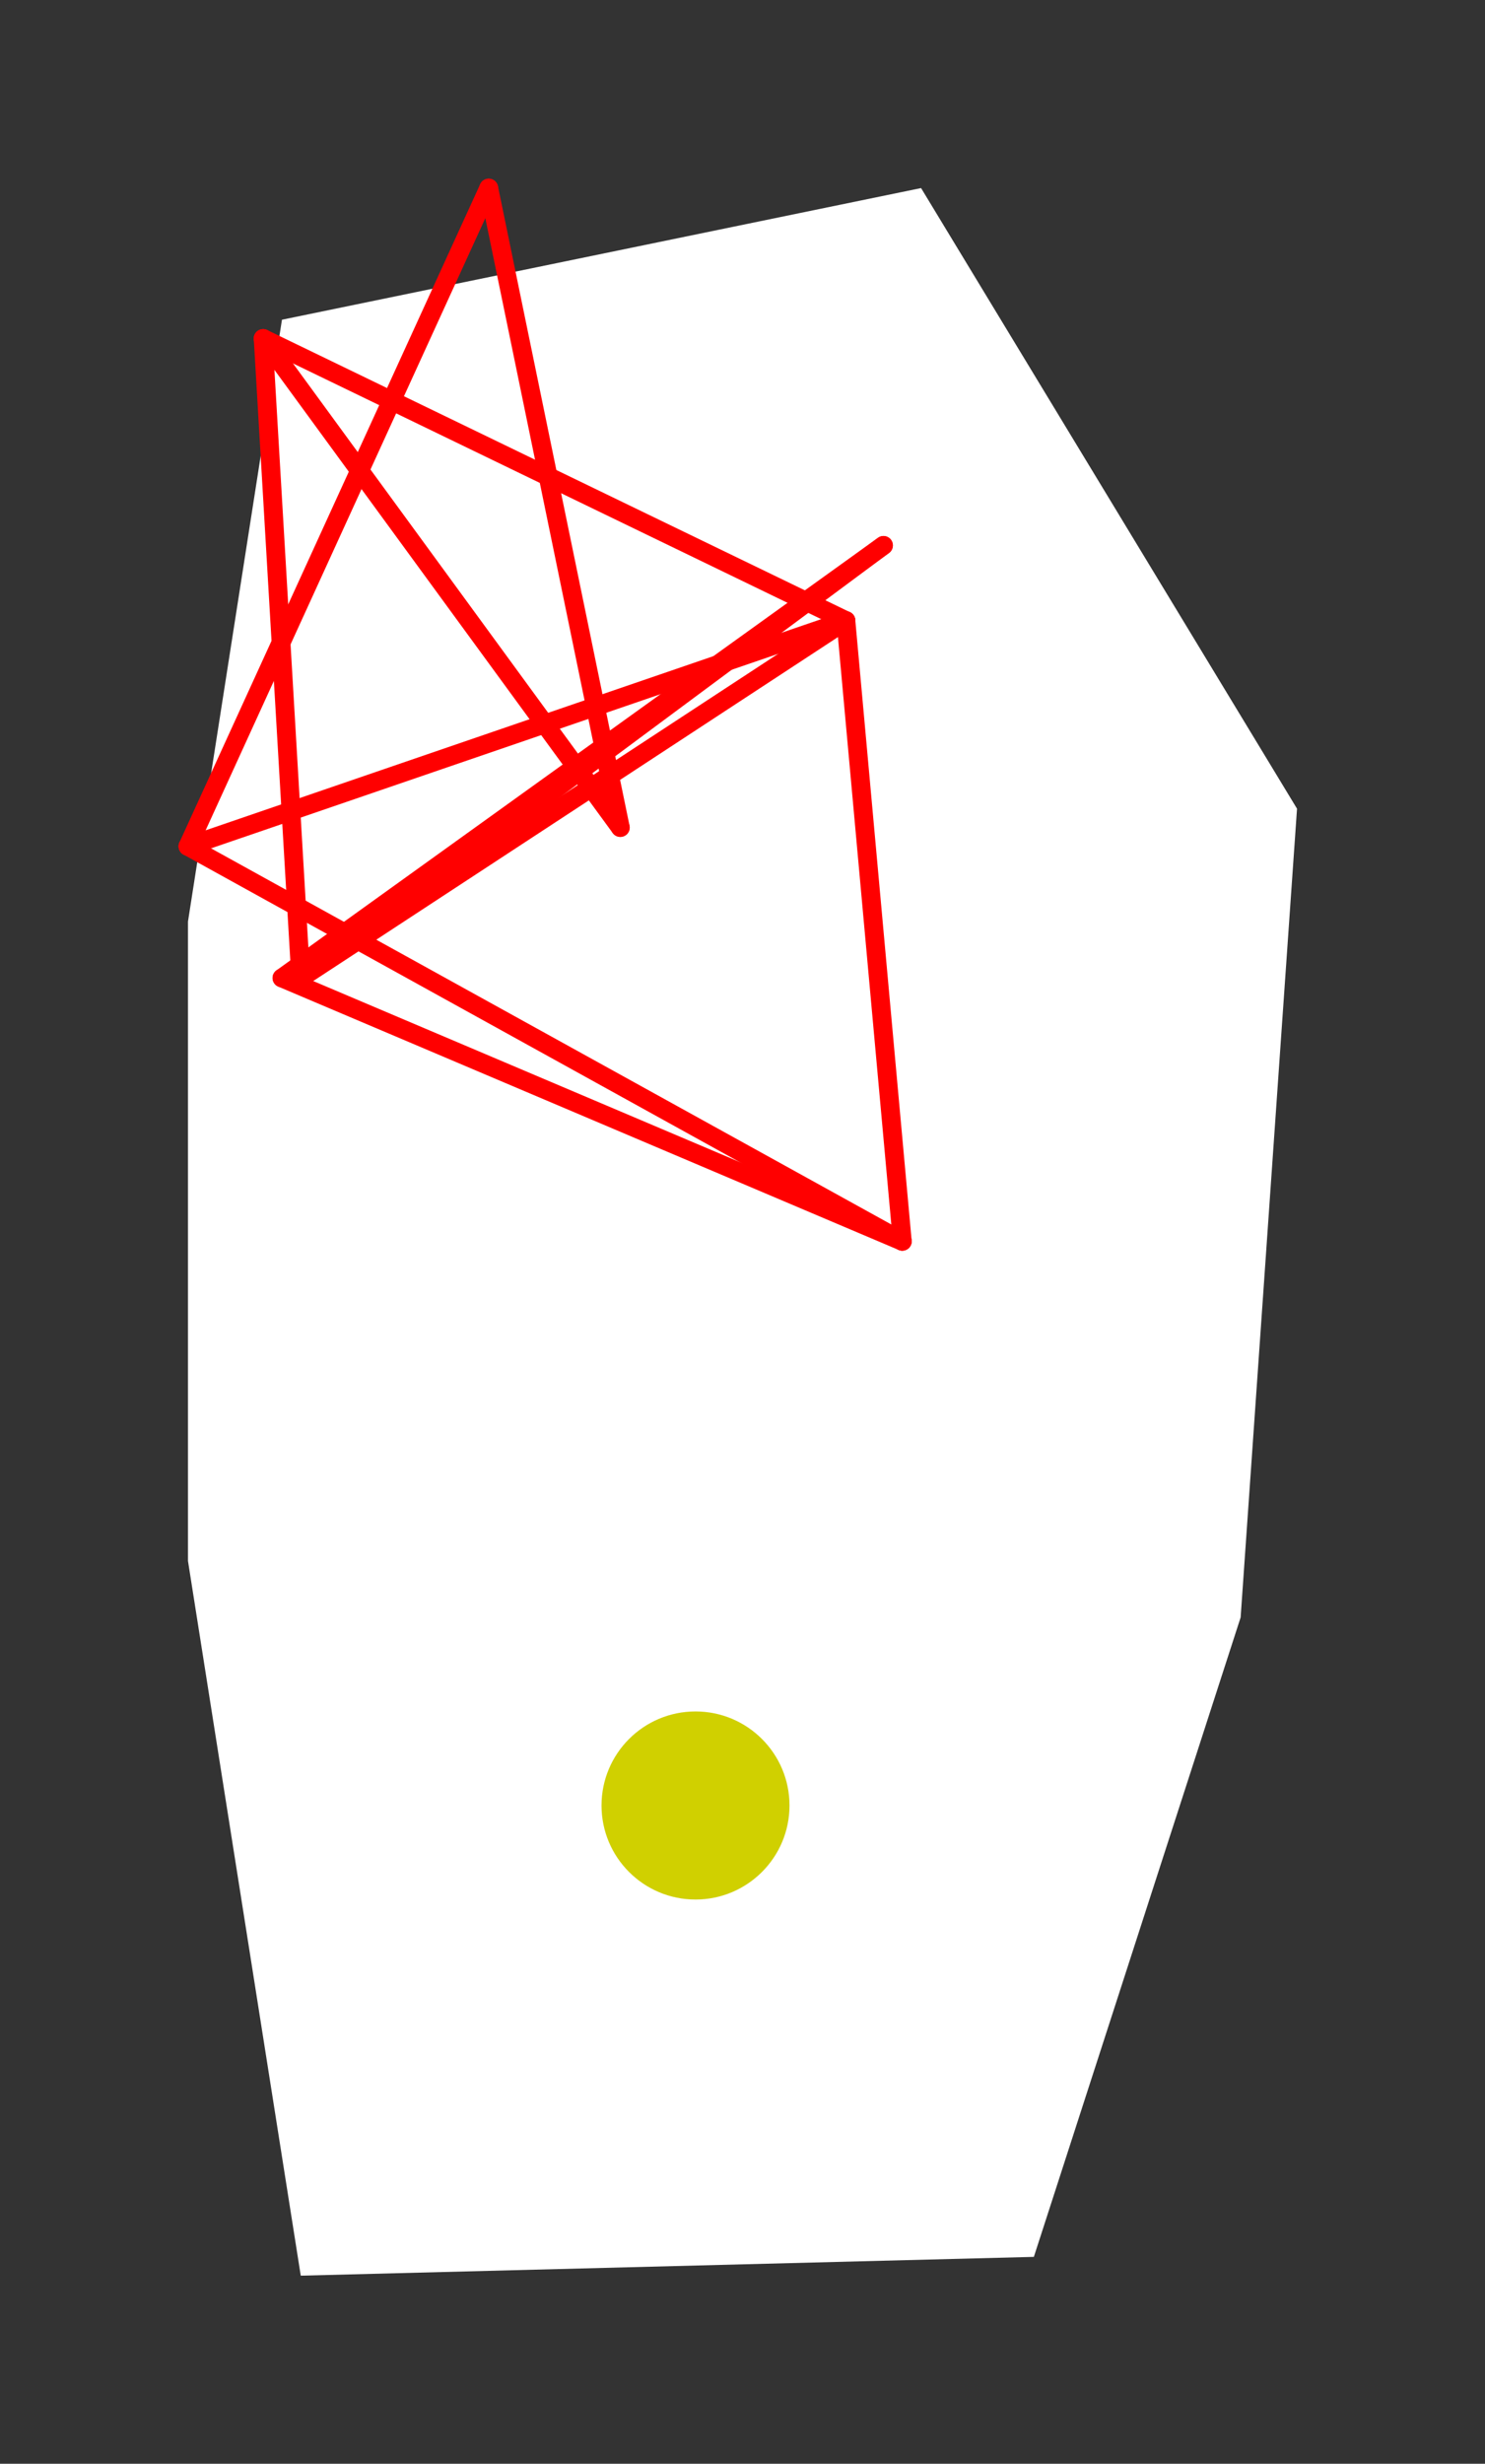<?xml version="1.0" encoding="UTF-8" standalone="no"?>
<!DOCTYPE svg PUBLIC "-//W3C//DTD SVG 1.1//EN" "http://www.w3.org/Graphics/SVG/1.1/DTD/svg11.dtd">
<svg xmlns="http://www.w3.org/2000/svg" xmlns:xlink="http://www.w3.org/1999/xlink" viewBox="-10 -10 79 131" style="background-color: #00000066">
  <rect x="-10" y="-10" width="79" height="131" fill="#333333" stroke="none"/>
  <path d="M 5,7 L 39,0 L 59,33 L 56,76 L 45,110 L 6,111 L 0,73 L 0,39" style="fill:#ffffff; fill-rule:evenodd; stroke:none" />
  <g style="fill:none;stroke:#ff0000;stroke-linecap:round"><path d="M 4,8 L 6,42" /><path d="M 4,8 L 23,34" /><path d="M 4,8 L 35,23" /><path d="M 6,42 L 37,19" /><path d="M 6,42 L 35,23" /><path d="M 23,34 L 16,0" /><path d="M 37,19 L 5,42" /><path d="M 35,23 L 38,56" /><path d="M 35,23 L 0,35" /><path d="M 16,0 L 0,35" /><path d="M 5,42 L 38,56" /><path d="M 38,56 L 0,35" /></g>
  <circle cx="27" cy="86" r="5px" style="fill:#d0d00080" />
</svg>
